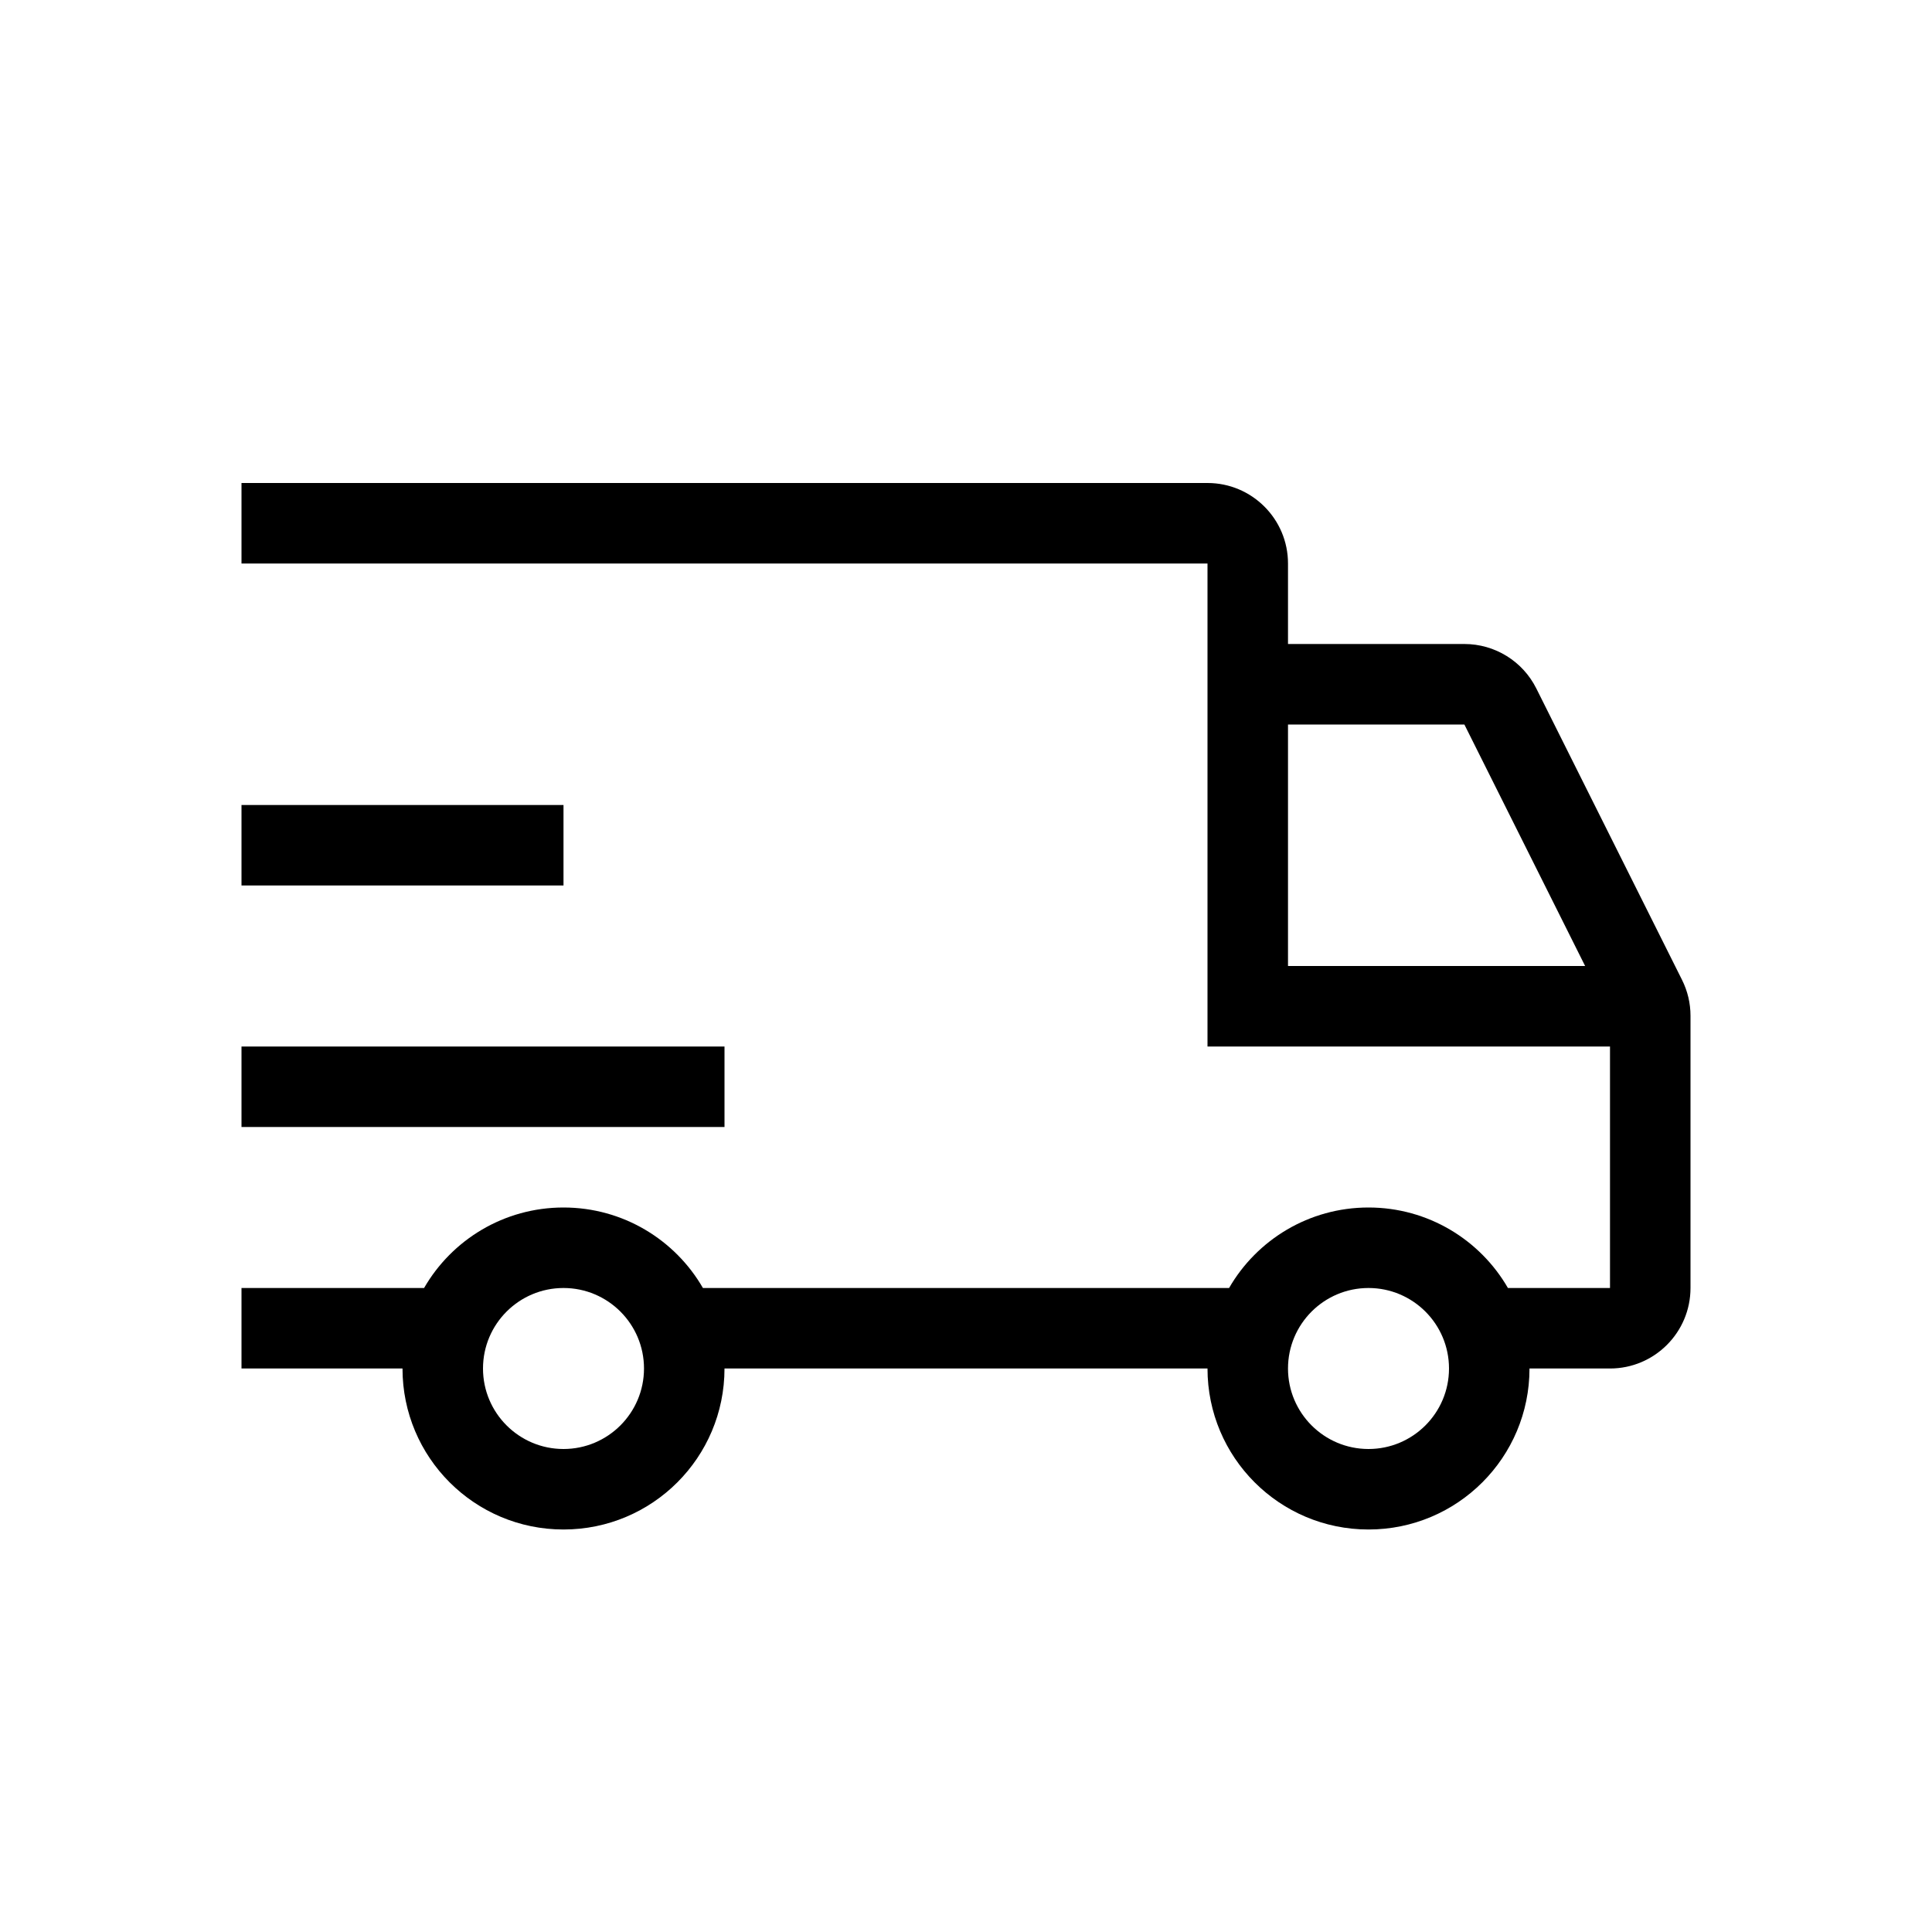 <svg xmlns="http://www.w3.org/2000/svg" width="24" height="24" viewBox="0 0 24 24">
  <path d="M15,7 L3,7 L3,6 L15,6 C15.552,6 16,6.448 16,7 L16,8 L18.191,8 C18.57,8 18.916,8.214 19.085,8.553 L20.894,12.171 C20.964,12.31 21,12.463 21,12.618 L21,16 C21,16.552 20.552,17 20,17 L19,17 C19,18.105 18.105,19 17,19 C15.895,19 15,18.105 15,17 L9,17 C9,18.105 8.105,19 7,19 C5.895,19 5,18.105 5,17 L3,17 L3,16 L5.268,16 C5.613,15.402 6.26,15 7,15 C7.74,15 8.387,15.402 8.732,16 L15.268,16 C15.613,15.402 16.26,15 17,15 C17.74,15 18.387,15.402 18.732,16 L20,16 L20,13 L15,13 L15,7 Z M17,16 C16.448,16 16,16.448 16,17 C16,17.552 16.448,18 17,18 C17.552,18 18,17.552 18,17 C18,16.448 17.552,16 17,16 Z M7,16 C6.448,16 6,16.448 6,17 C6,17.552 6.448,18 7,18 C7.552,18 8,17.552 8,17 C8,16.448 7.552,16 7,16 Z M9,13 L9,14 L3,14 L3,13 L9,13 Z M16,9 L16,12 L19.691,12 L18.191,9 L16,9 Z M7,10 L7,11 L3,11 L3,10 L7,10 Z"/>
</svg>
